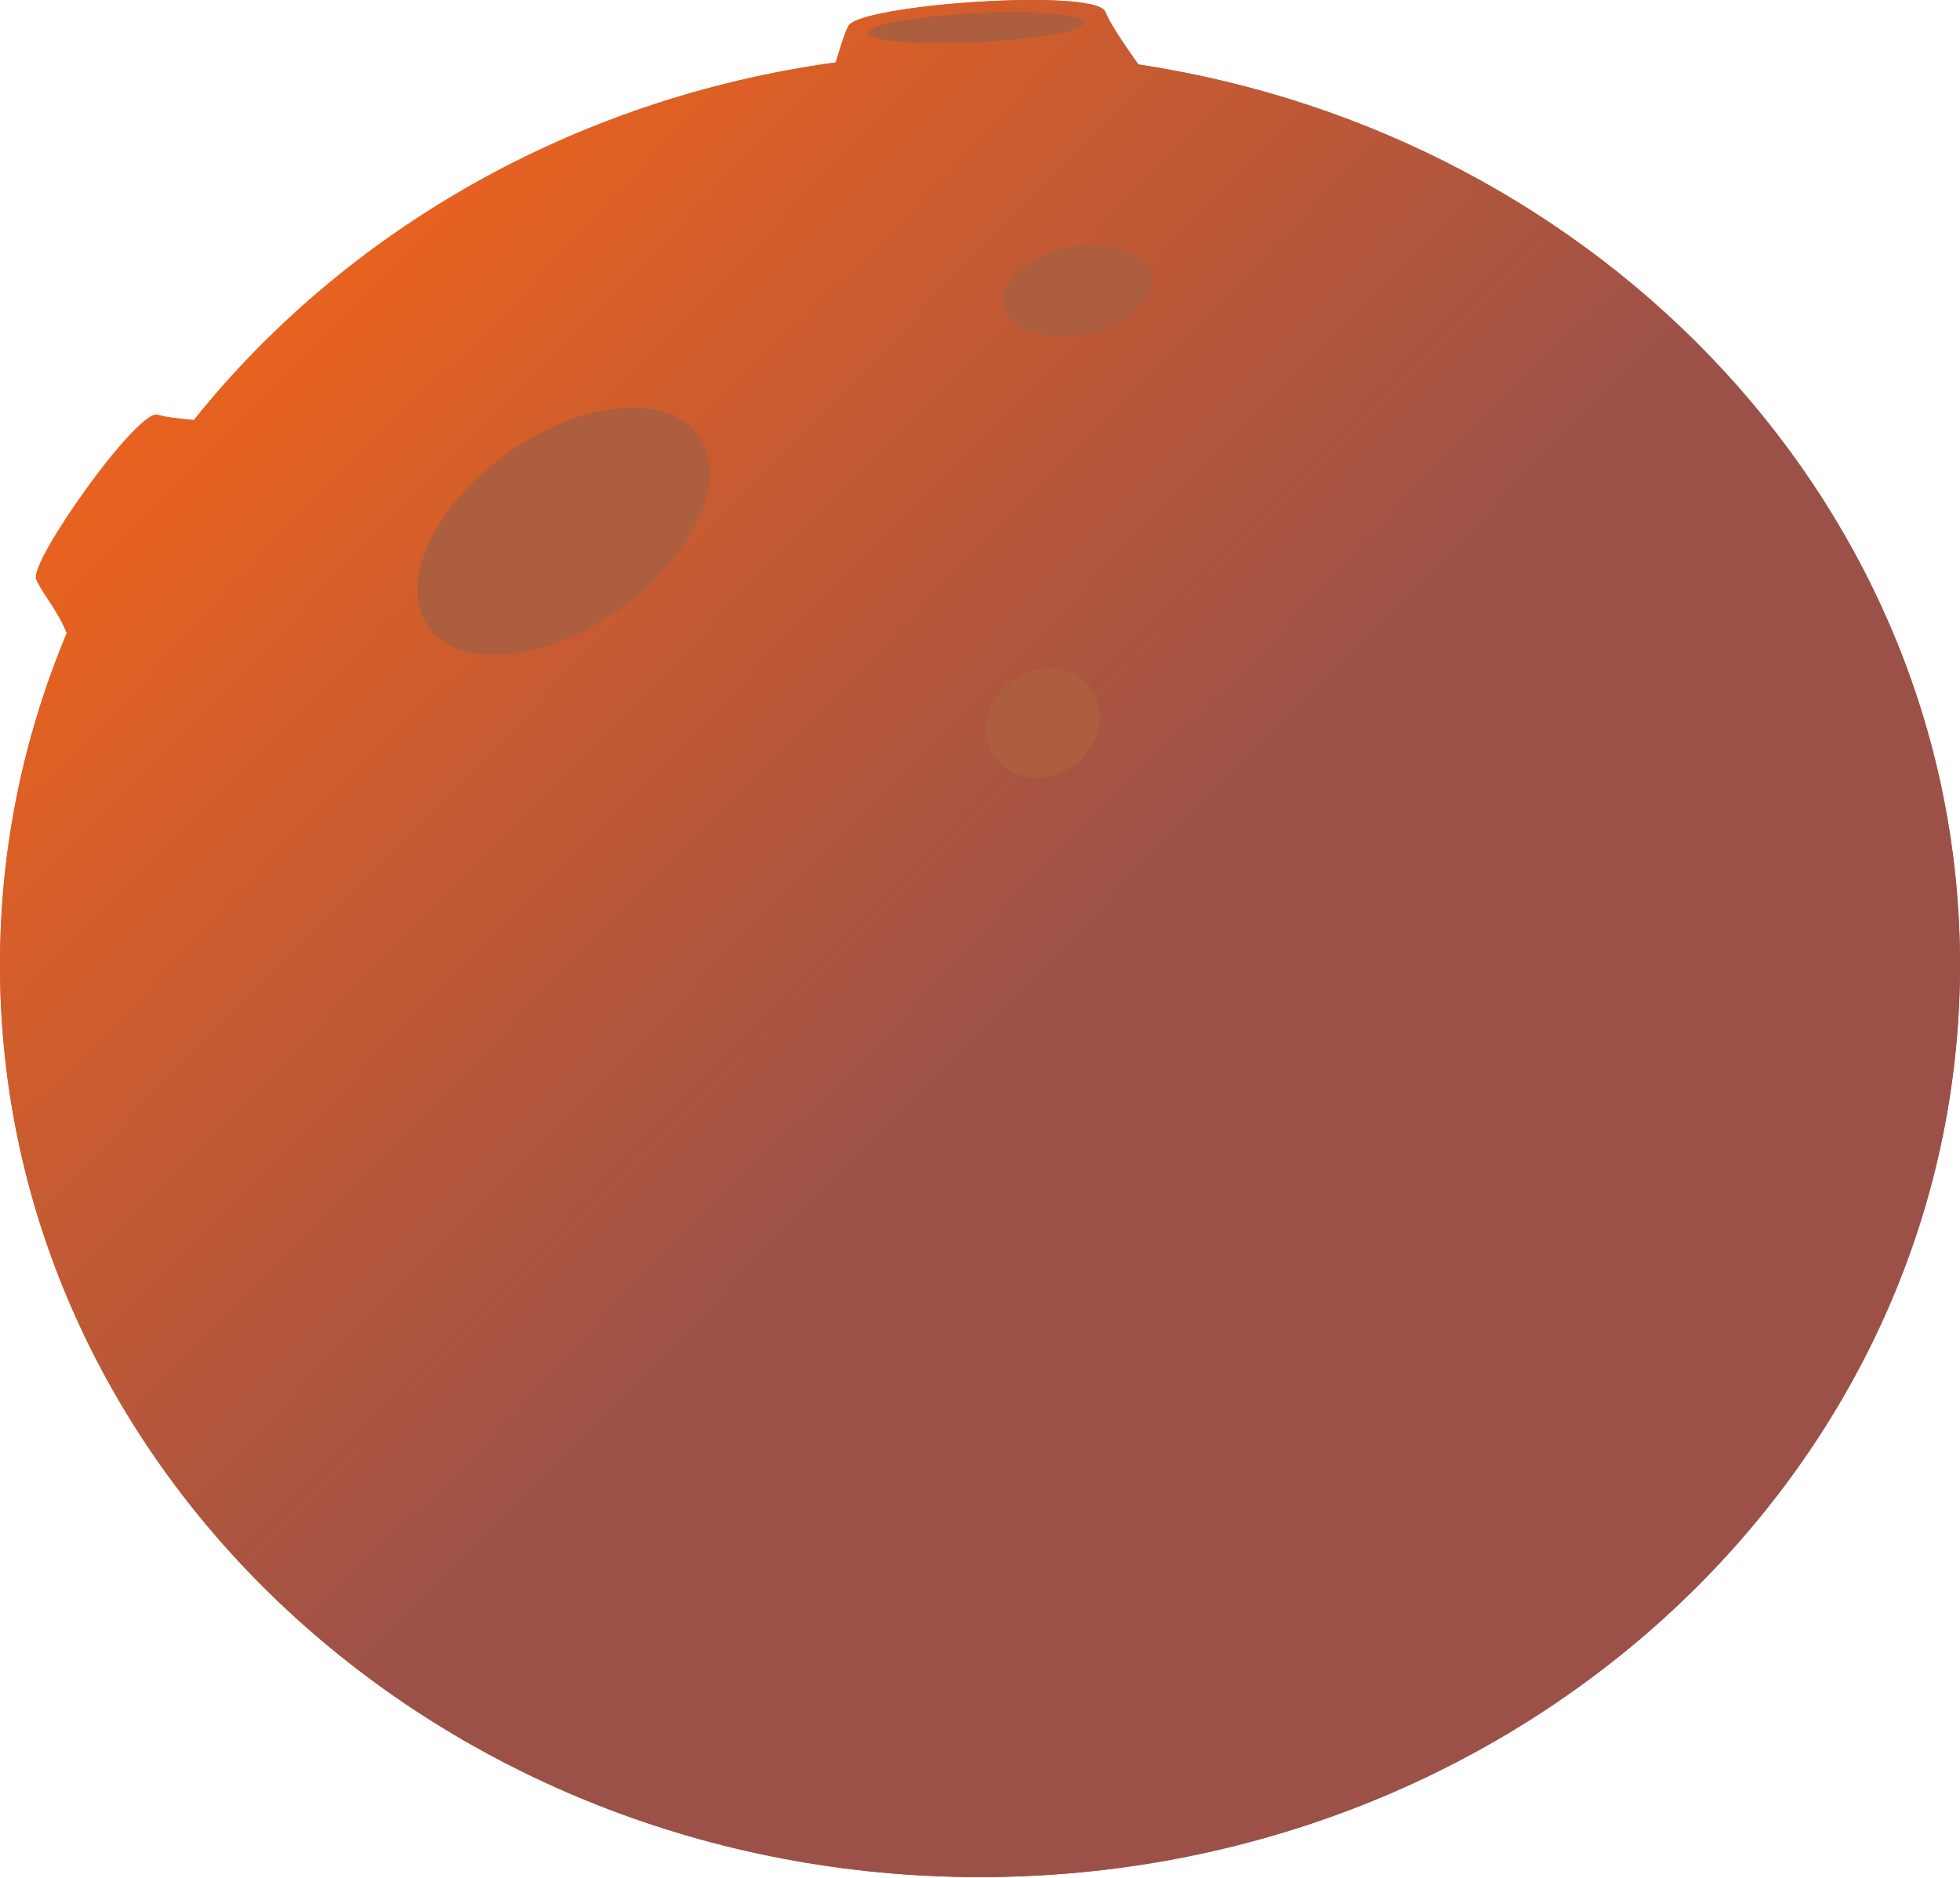<svg width="1582" height="1516" viewBox="0 0 1582 1516" fill="none" xmlns="http://www.w3.org/2000/svg">
<path fill-rule="evenodd" clip-rule="evenodd" d="M892.045 9.424C895.873 18.803 907.443 36.156 918.793 52.022C1294.88 108.904 1582 412.713 1582 778.96C1582 1185.72 1227.86 1515.46 791 1515.46C354.143 1515.46 0 1185.72 0 778.96C0 684.505 19.097 594.202 53.892 511.217C49.612 500.259 43.558 491.082 38.334 483.162C34.561 477.442 31.22 472.378 29.291 467.771C23.311 453.487 111.4 329.962 127.168 334.846C133.148 336.698 144.462 338.109 156.477 339.132C278.721 186.489 463.001 79.448 674.548 50.386C675.468 47.528 676.323 44.743 677.148 42.059L677.149 42.057C679.685 33.802 681.931 26.492 684.861 20.922C693.946 3.65 884.188 -9.821 892.045 9.424Z" fill="url(#paint0_linear_33_3)"/>
<path fill-rule="evenodd" clip-rule="evenodd" d="M892.045 9.424C895.873 18.803 907.443 36.156 918.793 52.022C1294.88 108.904 1582 412.712 1582 778.96C1582 1185.72 1227.86 1515.46 791 1515.46C354.143 1515.46 0 1185.72 0 778.96C0 684.505 19.097 594.202 53.892 511.217C49.612 500.259 43.558 491.082 38.334 483.162C34.561 477.442 31.22 472.378 29.291 467.771C23.311 453.487 111.4 329.962 127.168 334.846C133.148 336.698 144.462 338.109 156.477 339.132C278.721 186.489 463.001 79.448 674.548 50.386C675.468 47.528 676.323 44.743 677.148 42.059L677.149 42.057C679.685 33.802 681.931 26.492 684.861 20.922C693.946 3.65 884.188 -9.821 892.045 9.424Z" fill="url(#paint1_linear_33_3)"/>
<ellipse cx="788.075" cy="22.379" rx="87.484" ry="11.724" transform="rotate(-2.73 788.075 22.379)" fill="#AC5E3E"/>
<g filter="url(#filter0_i_33_3)">
<ellipse cx="444.806" cy="418.908" rx="133.514" ry="77.588" transform="rotate(-35.276 444.806 418.908)" fill="#AC5E3E"/>
</g>
<g filter="url(#filter1_i_33_3)">
<ellipse cx="859.456" cy="224.749" rx="60.781" ry="35.321" transform="rotate(-10.871 859.456 224.749)" fill="#AC5E3E"/>
</g>
<g filter="url(#filter2_i_33_3)">
<ellipse cx="831.793" cy="573.608" rx="47.791" ry="42.191" transform="rotate(-35.684 831.793 573.608)" fill="#AC5E3E"/>
</g>
<defs>
<filter id="filter0_i_33_3" x="326.926" y="319.118" width="239.76" height="203.58" filterUnits="userSpaceOnUse" color-interpolation-filters="sRGB">
<feFlood flood-opacity="0" result="BackgroundImageFix"/>
<feBlend mode="normal" in="SourceGraphic" in2="BackgroundImageFix" result="shape"/>
<feColorMatrix in="SourceAlpha" type="matrix" values="0 0 0 0 0 0 0 0 0 0 0 0 0 0 0 0 0 0 127 0" result="hardAlpha"/>
<feOffset dx="10" dy="10"/>
<feGaussianBlur stdDeviation="2"/>
<feComposite in2="hardAlpha" operator="arithmetic" k2="-1" k3="1"/>
<feColorMatrix type="matrix" values="0 0 0 0 0 0 0 0 0 0 0 0 0 0 0 0 0 0 0.25 0"/>
<feBlend mode="normal" in2="shape" result="effect1_innerShadow_33_3"/>
</filter>
<filter id="filter1_i_33_3" x="799.39" y="188.207" width="124.132" height="77.084" filterUnits="userSpaceOnUse" color-interpolation-filters="sRGB">
<feFlood flood-opacity="0" result="BackgroundImageFix"/>
<feBlend mode="normal" in="SourceGraphic" in2="BackgroundImageFix" result="shape"/>
<feColorMatrix in="SourceAlpha" type="matrix" values="0 0 0 0 0 0 0 0 0 0 0 0 0 0 0 0 0 0 127 0" result="hardAlpha"/>
<feOffset dx="10" dy="10"/>
<feGaussianBlur stdDeviation="2"/>
<feComposite in2="hardAlpha" operator="arithmetic" k2="-1" k3="1"/>
<feColorMatrix type="matrix" values="0 0 0 0 0 0 0 0 0 0 0 0 0 0 0 0 0 0 0.25 0"/>
<feBlend mode="normal" in2="shape" result="effect1_innerShadow_33_3"/>
</filter>
<filter id="filter2_i_33_3" x="785.825" y="529.43" width="95.936" height="92.356" filterUnits="userSpaceOnUse" color-interpolation-filters="sRGB">
<feFlood flood-opacity="0" result="BackgroundImageFix"/>
<feBlend mode="normal" in="SourceGraphic" in2="BackgroundImageFix" result="shape"/>
<feColorMatrix in="SourceAlpha" type="matrix" values="0 0 0 0 0 0 0 0 0 0 0 0 0 0 0 0 0 0 127 0" result="hardAlpha"/>
<feOffset dx="10" dy="10"/>
<feGaussianBlur stdDeviation="2"/>
<feComposite in2="hardAlpha" operator="arithmetic" k2="-1" k3="1"/>
<feColorMatrix type="matrix" values="0 0 0 0 0 0 0 0 0 0 0 0 0 0 0 0 0 0 0.25 0"/>
<feBlend mode="normal" in2="shape" result="effect1_innerShadow_33_3"/>
</filter>
<linearGradient id="paint0_linear_33_3" x1="350" y1="141.96" x2="1409" y2="1309.96" gradientUnits="userSpaceOnUse">
<stop stop-color="#E76220"/>
<stop offset="1" stop-color="#9C5148"/>
</linearGradient>
<linearGradient id="paint1_linear_33_3" x1="350" y1="141.96" x2="945.5" y2="725.46" gradientUnits="userSpaceOnUse">
<stop stop-color="#E76220"/>
<stop offset="0.991" stop-color="#9C5148"/>
</linearGradient>
</defs>
</svg>
